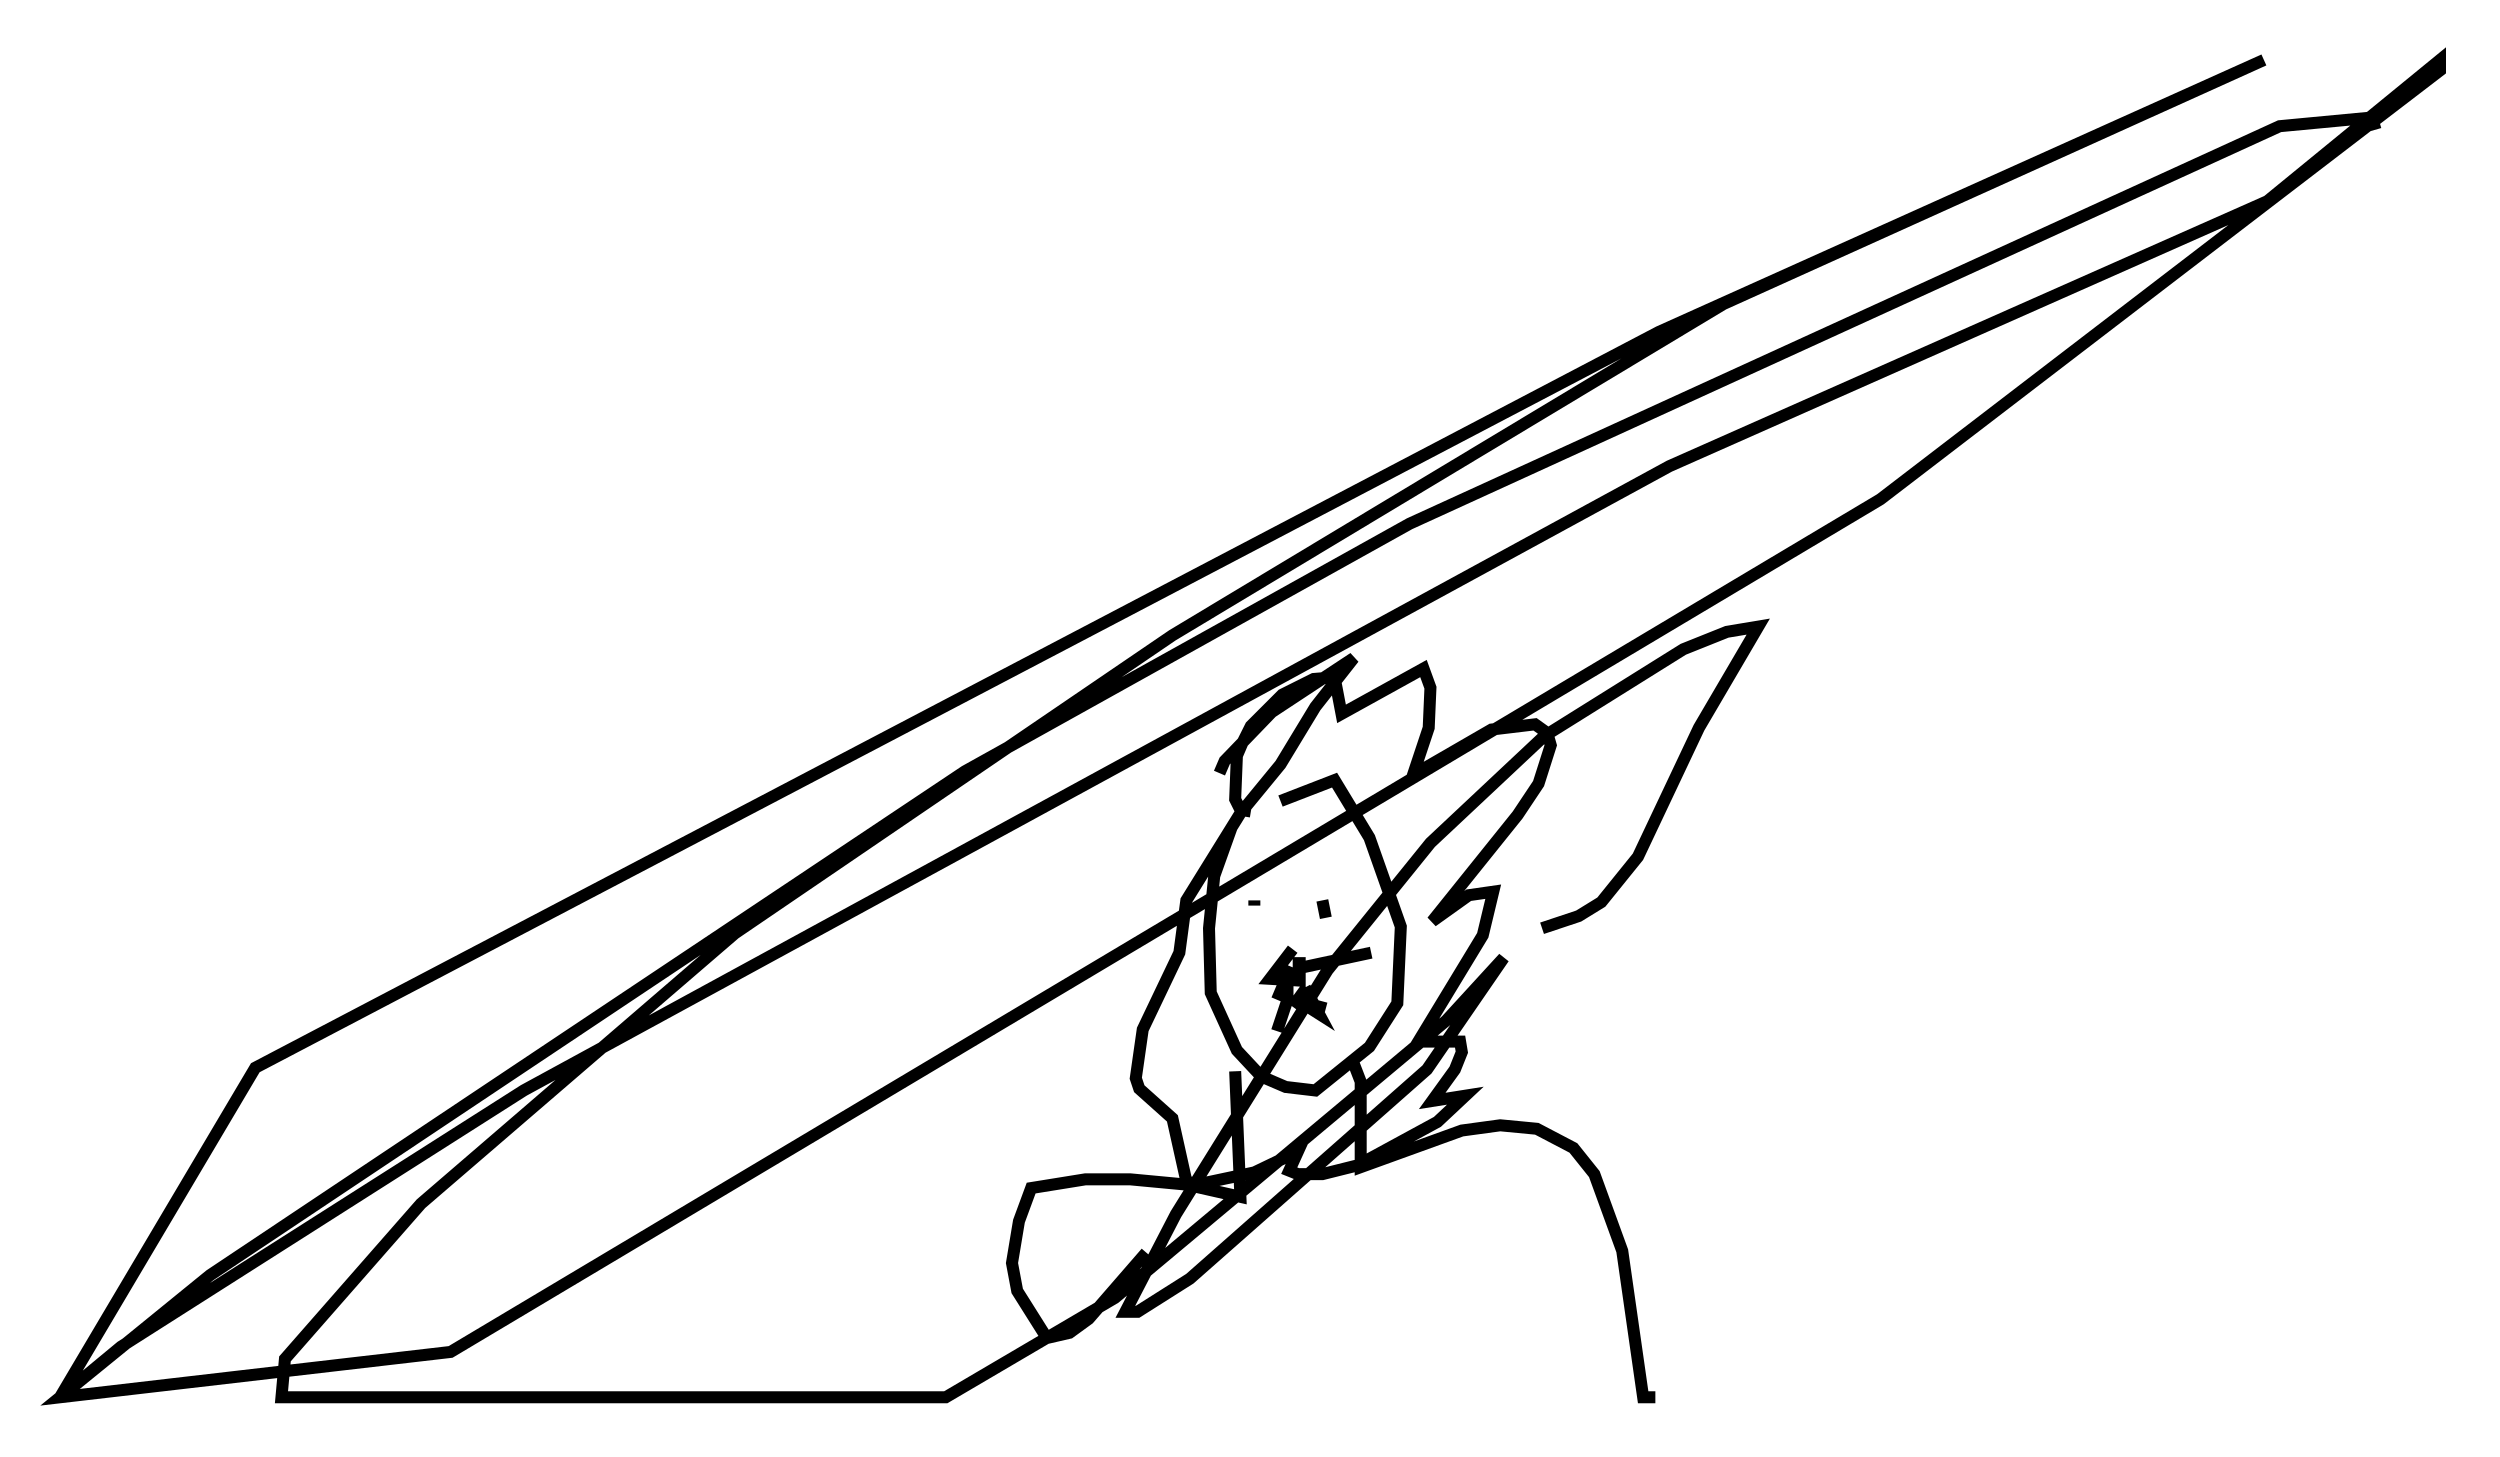 <?xml version="1.0" encoding="utf-8" ?>
<svg baseProfile="full" height="121.408" version="1.1" width="208.268" xmlns="http://www.w3.org/2000/svg" xmlns:ev="http://www.w3.org/2001/xml-events" xmlns:xlink="http://www.w3.org/1999/xlink"><defs /><rect fill="white" height="121.408" width="208.268" x="0" y="0" /><path d="M104.061, 67.022 m-1.453, 1.888 l-1.453, 4.067 -0.436, 4.358 l0.145, 5.374 2.179, 4.793 l2.034, 2.179 2.034, 0.872 l2.469, 0.291 4.503, -3.631 l2.324, -3.631 0.291, -6.391 l-2.615, -7.408 -2.905, -4.793 l-4.503, 1.743 m-2.469, 0.872 l-0.872, -0.145 -0.436, -0.872 l0.145, -3.631 0.436, -1.017 l0.726, -1.453 2.615, -2.615 l2.615, -1.307 1.743, -0.145 l0.581, 3.05 6.827, -3.777 l0.581, 1.598 -0.145, 3.341 l-1.307, 3.922 6.536, -3.777 l3.631, -0.436 1.017, 0.726 l0.291, 1.017 -1.017, 3.196 l-1.743, 2.615 -7.117, 8.86 l3.05, -2.179 2.034, -0.291 l-0.872, 3.631 -5.374, 8.86 l3.486, 0.0 0.145, 0.872 l-0.581, 1.453 -1.888, 2.615 l2.76, -0.436 -2.324, 2.179 l-6.682, 3.631 -2.905, 0.726 l-2.034, 0.0 -0.726, -0.291 l0.726, -1.598 -3.631, 1.743 l-4.793, 1.017 -0.872, -0.291 l-1.162, -5.229 -2.76, -2.469 l-0.291, -0.872 0.581, -4.067 l3.05, -6.391 0.581, -4.358 l4.503, -7.263 3.341, -4.067 l2.905, -4.793 3.196, -4.067 l-6.827, 4.503 -3.922, 4.067 l-0.436, 1.017 m8.57, 10.603 l0.291, 1.453 m-5.955, -1.453 l0.0, 0.436 m-1.598, 13.799 l0.436, 10.458 -4.503, -1.017 l-4.648, -0.436 -3.777, 0.0 l-4.503, 0.726 -1.017, 2.76 l-0.581, 3.486 0.436, 2.324 l2.469, 3.922 1.888, -0.436 l1.598, -1.162 4.793, -5.52 m17.14, -16.123 l0.726, 1.888 0.0, 7.117 l8.425, -3.05 3.196, -0.436 l3.05, 0.291 3.05, 1.598 l1.743, 2.179 2.324, 6.391 l1.743, 12.201 1.017, 0.0 m-30.212, -37.33 l-1.888, 2.469 2.469, 0.145 l0.0, -1.453 -0.581, 0.0 m-0.145, 0.291 l-1.162, 2.76 m0.872, -1.598 l0.0, 1.598 -0.872, 2.615 m1.307, -2.034 l1.162, -1.598 m-0.145, 0.0 l1.162, 2.179 -1.598, -1.017 l2.179, 0.581 m-3.196, -2.905 l0.0, 0.0 m0.872, -0.436 l6.101, -1.307 m14.235, -2.034 l3.05, -1.017 1.888, -1.162 l3.05, -3.777 5.084, -10.749 l4.939, -8.425 -2.615, 0.436 l-3.631, 1.453 -11.62, 7.263 l-9.441, 8.86 -8.57, 10.603 l-12.637, 20.335 -4.212, 8.134 l1.017, 0.0 4.358, -2.76 l19.754, -17.43 6.391, -9.296 l-4.793, 5.229 -27.598, 23.095 l-14.089, 8.279 -55.341, 0.0 l0.291, -3.196 11.33, -12.927 l26.145, -22.514 36.458, -24.838 l45.899, -27.598 45.028, -20.335 l-50.402, 22.659 -116.927, 61.296 l-16.268, 27.452 5.084, -4.212 l33.553, -21.352 95.43, -52 l49.821, -22.078 14.38, -11.765 l0.0, 0.872 -46.626, 35.732 l-119.106, 71.028 -32.536, 3.777 l12.492, -10.168 62.894, -41.978 l37.039, -20.626 72.48, -33.117 l7.698, -0.726 0.291, 1.017 " fill="none" stroke="black" stroke-width="1" /></svg>